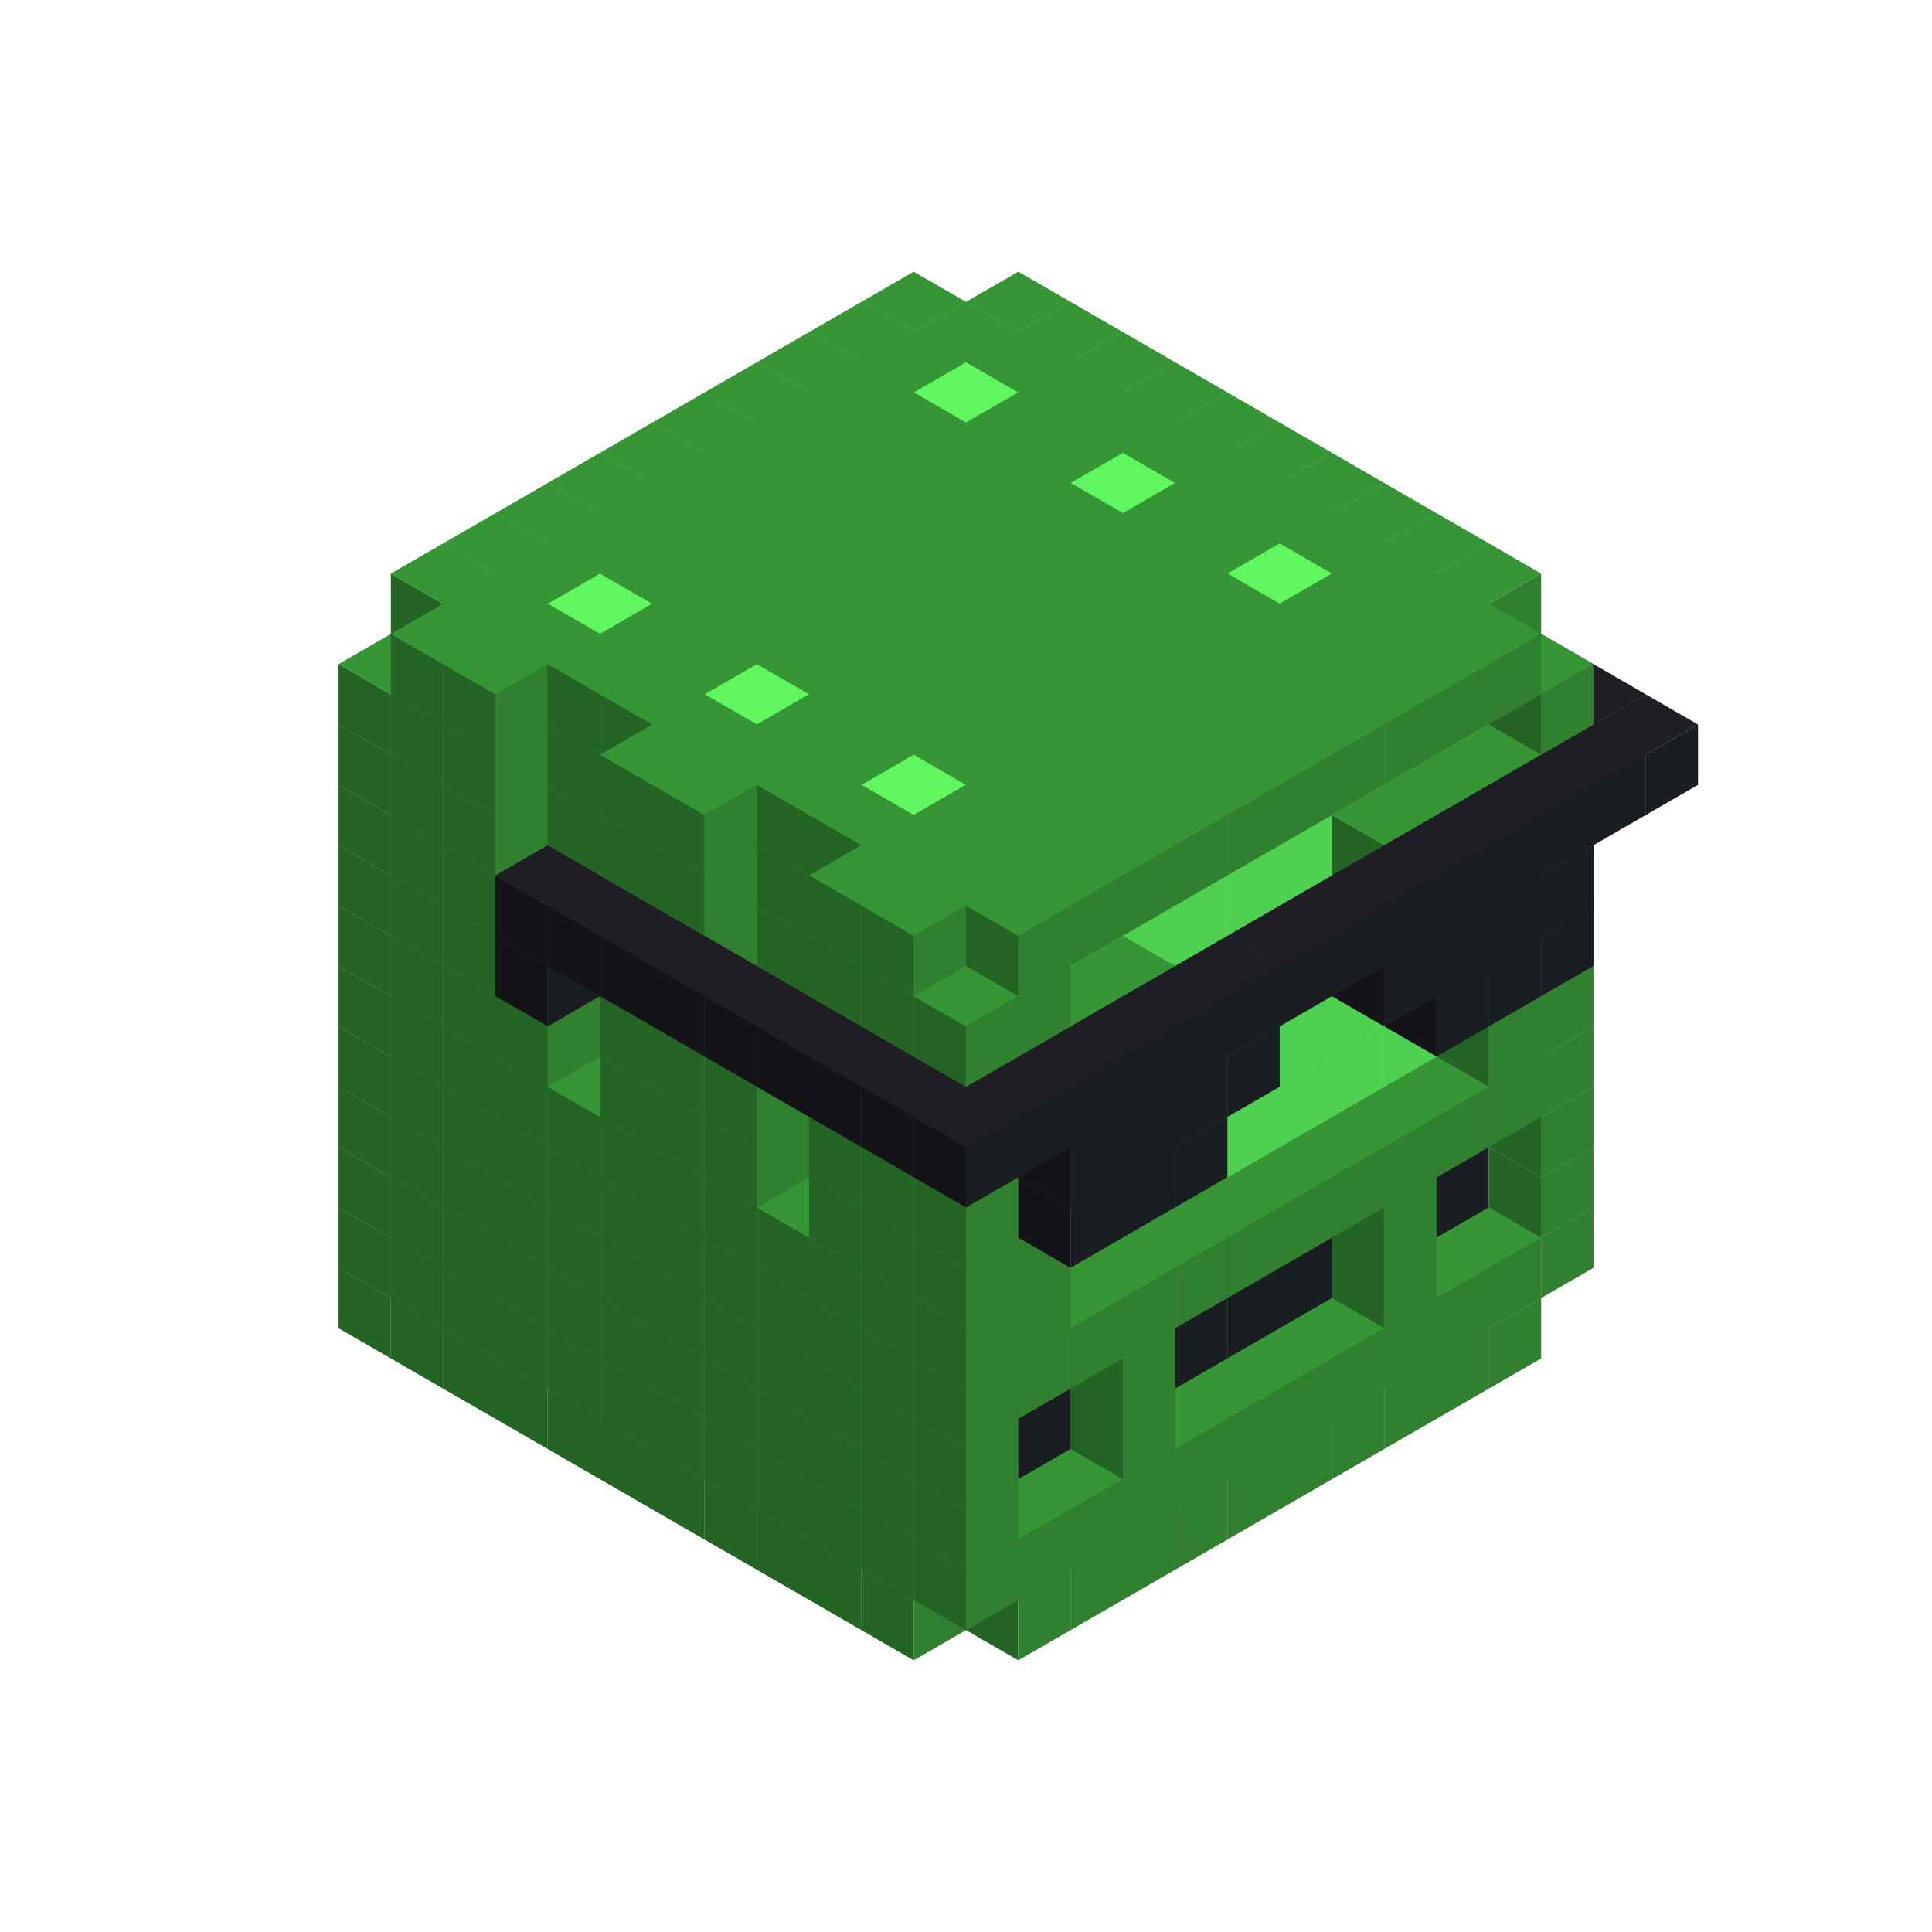 
<svg width='600' height='600' viewBox='4436371 5550000 3200000 3200000' xmlns='http://www.w3.org/2000/svg' xmlns:xlink='http://www.w3.org/1999/xlink'>
<use xlink:href='#v-0x00000147-1' transform='translate(983738,3600000)'/>
<use xlink:href='#v-0x00000147-1' transform='translate(1070341,3650000)'/>
<use xlink:href='#v-0x00000147-1' transform='translate(1156944,3700000)'/>
<use xlink:href='#v-0x00000147-1' transform='translate(1243547,3750000)'/>
<use xlink:href='#v-0x00000147-1' transform='translate(1330150,3800000)'/>
<use xlink:href='#v-0x00000147-1' transform='translate(1416753,3850000)'/>
<use xlink:href='#v-0x00000147-1' transform='translate(1503356,3900000)'/>
<use xlink:href='#v-0x00000147-1' transform='translate(1589959,3950000)'/>
<use xlink:href='#v-0x00000147-1' transform='translate(1676562,4000000)'/>
<use xlink:href='#v-0x00000147-1' transform='translate(1763165,4050000)'/>
<use xlink:href='#v-0x00000147-1' transform='translate(1849768,4100000)'/>
<use xlink:href='#v-0x00000147-1' transform='translate(2802401,3650000)'/>
<use xlink:href='#v-0x00000147-1' transform='translate(2715798,3700000)'/>
<use xlink:href='#v-0x00000147-1' transform='translate(2629195,3750000)'/>
<use xlink:href='#v-0x00000147-1' transform='translate(2542592,3800000)'/>
<use xlink:href='#v-0x00000147-1' transform='translate(2455989,3850000)'/>
<use xlink:href='#v-0x00000147-1' transform='translate(2369386,3900000)'/>
<use xlink:href='#v-0x00000147-1' transform='translate(2282783,3950000)'/>
<use xlink:href='#v-0x00000147-1' transform='translate(2196180,4000000)'/>
<use xlink:href='#v-0x00000147-1' transform='translate(2109577,4050000)'/>
<use xlink:href='#v-0x00000147-1' transform='translate(2022974,4100000)'/>
<use xlink:href='#v-0x00000147-1' transform='translate(983738,3500000)'/>
<use xlink:href='#v-0x00000147-1' transform='translate(1156944,3500000)'/>
<use xlink:href='#v-0x00000147-1' transform='translate(1070341,3550000)'/>
<use xlink:href='#v-0x00000147-1' transform='translate(1243547,3550000)'/>
<use xlink:href='#v-0x00000147-1' transform='translate(1156944,3600000)'/>
<use xlink:href='#v-0x00000147-1' transform='translate(1330150,3600000)'/>
<use xlink:href='#v-0x00000147-1' transform='translate(1243547,3650000)'/>
<use xlink:href='#v-0x00000147-1' transform='translate(1416753,3650000)'/>
<use xlink:href='#v-0x00000147-1' transform='translate(1330150,3700000)'/>
<use xlink:href='#v-0x00000147-1' transform='translate(1503356,3700000)'/>
<use xlink:href='#v-0x00000147-1' transform='translate(1416753,3750000)'/>
<use xlink:href='#v-0x00000147-1' transform='translate(1589959,3750000)'/>
<use xlink:href='#v-0x00000147-1' transform='translate(1503356,3800000)'/>
<use xlink:href='#v-0x00000147-1' transform='translate(1676562,3800000)'/>
<use xlink:href='#v-0x00000147-1' transform='translate(1589959,3850000)'/>
<use xlink:href='#v-0x00000147-1' transform='translate(1763165,3850000)'/>
<use xlink:href='#v-0x00000147-1' transform='translate(1676562,3900000)'/>
<use xlink:href='#v-0x00000147-1' transform='translate(1849768,3900000)'/>
<use xlink:href='#v-0x00000147-1' transform='translate(1763165,3950000)'/>
<use xlink:href='#v-0x00000147-2' transform='translate(2715798,3500000)'/>
<use xlink:href='#v-0x00000147-2' transform='translate(2629195,3550000)'/>
<use xlink:href='#v-0x00000147-2' transform='translate(2542592,3600000)'/>
<use xlink:href='#v-0x00000147-2' transform='translate(2455989,3650000)'/>
<use xlink:href='#v-0x00000147-2' transform='translate(2369386,3700000)'/>
<use xlink:href='#v-0x00000147-2' transform='translate(2282783,3750000)'/>
<use xlink:href='#v-0x00000147-2' transform='translate(2196180,3800000)'/>
<use xlink:href='#v-0x00000147-2' transform='translate(2109577,3850000)'/>
<use xlink:href='#v-0x00000147-2' transform='translate(2022974,3900000)'/>
<use xlink:href='#v-0x00000147-1' transform='translate(1936371,3950000)'/>
<use xlink:href='#v-0x00000147-1' transform='translate(1849768,4000000)'/>
<use xlink:href='#v-0x00000147-1' transform='translate(2889004,3500000)'/>
<use xlink:href='#v-0x00000147-1' transform='translate(2802401,3550000)'/>
<use xlink:href='#v-0x00000147-1' transform='translate(2715798,3600000)'/>
<use xlink:href='#v-0x00000147-1' transform='translate(2629195,3650000)'/>
<use xlink:href='#v-0x00000147-1' transform='translate(2542592,3700000)'/>
<use xlink:href='#v-0x00000147-1' transform='translate(2455989,3750000)'/>
<use xlink:href='#v-0x00000147-1' transform='translate(2369386,3800000)'/>
<use xlink:href='#v-0x00000147-1' transform='translate(2282783,3850000)'/>
<use xlink:href='#v-0x00000147-1' transform='translate(2196180,3900000)'/>
<use xlink:href='#v-0x00000147-1' transform='translate(2109577,3950000)'/>
<use xlink:href='#v-0x00000147-1' transform='translate(2022974,4000000)'/>
<use xlink:href='#v-0x00000147-1' transform='translate(1936371,4050000)'/>
<use xlink:href='#v-0x00000147-1' transform='translate(983738,3400000)'/>
<use xlink:href='#v-0x00000147-1' transform='translate(1156944,3400000)'/>
<use xlink:href='#v-0x00000147-1' transform='translate(1070341,3450000)'/>
<use xlink:href='#v-0x00000147-1' transform='translate(1243547,3450000)'/>
<use xlink:href='#v-0x00000147-1' transform='translate(1156944,3500000)'/>
<use xlink:href='#v-0x00000147-1' transform='translate(1330150,3500000)'/>
<use xlink:href='#v-0x00000147-1' transform='translate(1243547,3550000)'/>
<use xlink:href='#v-0x00000147-1' transform='translate(1416753,3550000)'/>
<use xlink:href='#v-0x00000147-1' transform='translate(1330150,3600000)'/>
<use xlink:href='#v-0x00000147-1' transform='translate(1503356,3600000)'/>
<use xlink:href='#v-0x00000147-1' transform='translate(1416753,3650000)'/>
<use xlink:href='#v-0x00000147-1' transform='translate(1589959,3650000)'/>
<use xlink:href='#v-0x00000147-1' transform='translate(1503356,3700000)'/>
<use xlink:href='#v-0x00000147-1' transform='translate(1676562,3700000)'/>
<use xlink:href='#v-0x00000147-1' transform='translate(1589959,3750000)'/>
<use xlink:href='#v-0x00000147-1' transform='translate(1763165,3750000)'/>
<use xlink:href='#v-0x00000147-1' transform='translate(1676562,3800000)'/>
<use xlink:href='#v-0x00000147-1' transform='translate(1849768,3800000)'/>
<use xlink:href='#v-0x00000147-1' transform='translate(1763165,3850000)'/>
<use xlink:href='#v-0x00000147-4' transform='translate(2715798,3400000)'/>
<use xlink:href='#v-0x00000147-4' transform='translate(2629195,3450000)'/>
<use xlink:href='#v-0x00000147-4' transform='translate(2542592,3500000)'/>
<use xlink:href='#v-0x00000147-4' transform='translate(2455989,3550000)'/>
<use xlink:href='#v-0x00000147-4' transform='translate(2369386,3600000)'/>
<use xlink:href='#v-0x00000147-4' transform='translate(2282783,3650000)'/>
<use xlink:href='#v-0x00000147-4' transform='translate(2196180,3700000)'/>
<use xlink:href='#v-0x00000147-4' transform='translate(2109577,3750000)'/>
<use xlink:href='#v-0x00000147-4' transform='translate(2022974,3800000)'/>
<use xlink:href='#v-0x00000147-4' transform='translate(1936371,3850000)'/>
<use xlink:href='#v-0x00000147-1' transform='translate(1849768,3900000)'/>
<use xlink:href='#v-0x00000147-1' transform='translate(2889004,3400000)'/>
<use xlink:href='#v-0x00000147-1' transform='translate(2629195,3550000)'/>
<use xlink:href='#v-0x00000147-1' transform='translate(2196180,3800000)'/>
<use xlink:href='#v-0x00000147-1' transform='translate(1936371,3950000)'/>
<use xlink:href='#v-0x00000147-1' transform='translate(983738,3300000)'/>
<use xlink:href='#v-0x00000147-1' transform='translate(1156944,3300000)'/>
<use xlink:href='#v-0x00000147-1' transform='translate(1070341,3350000)'/>
<use xlink:href='#v-0x00000147-1' transform='translate(1243547,3350000)'/>
<use xlink:href='#v-0x00000147-1' transform='translate(1156944,3400000)'/>
<use xlink:href='#v-0x00000147-1' transform='translate(1330150,3400000)'/>
<use xlink:href='#v-0x00000147-1' transform='translate(1243547,3450000)'/>
<use xlink:href='#v-0x00000147-1' transform='translate(1416753,3450000)'/>
<use xlink:href='#v-0x00000147-1' transform='translate(1330150,3500000)'/>
<use xlink:href='#v-0x00000147-1' transform='translate(1503356,3500000)'/>
<use xlink:href='#v-0x00000147-1' transform='translate(1416753,3550000)'/>
<use xlink:href='#v-0x00000147-1' transform='translate(1589959,3550000)'/>
<use xlink:href='#v-0x00000147-1' transform='translate(1503356,3600000)'/>
<use xlink:href='#v-0x00000147-1' transform='translate(1676562,3600000)'/>
<use xlink:href='#v-0x00000147-1' transform='translate(1589959,3650000)'/>
<use xlink:href='#v-0x00000147-1' transform='translate(1763165,3650000)'/>
<use xlink:href='#v-0x00000147-1' transform='translate(1676562,3700000)'/>
<use xlink:href='#v-0x00000147-1' transform='translate(1849768,3700000)'/>
<use xlink:href='#v-0x00000147-1' transform='translate(1763165,3750000)'/>
<use xlink:href='#v-0x00000147-4' transform='translate(2715798,3300000)'/>
<use xlink:href='#v-0x00000147-4' transform='translate(2629195,3350000)'/>
<use xlink:href='#v-0x00000147-4' transform='translate(2542592,3400000)'/>
<use xlink:href='#v-0x00000147-4' transform='translate(2455989,3450000)'/>
<use xlink:href='#v-0x00000147-4' transform='translate(2369386,3500000)'/>
<use xlink:href='#v-0x00000147-4' transform='translate(2282783,3550000)'/>
<use xlink:href='#v-0x00000147-4' transform='translate(2196180,3600000)'/>
<use xlink:href='#v-0x00000147-4' transform='translate(2109577,3650000)'/>
<use xlink:href='#v-0x00000147-4' transform='translate(2022974,3700000)'/>
<use xlink:href='#v-0x00000147-4' transform='translate(1936371,3750000)'/>
<use xlink:href='#v-0x00000147-1' transform='translate(1849768,3800000)'/>
<use xlink:href='#v-0x00000147-1' transform='translate(2889004,3300000)'/>
<use xlink:href='#v-0x00000147-1' transform='translate(2629195,3450000)'/>
<use xlink:href='#v-0x00000147-1' transform='translate(2196180,3700000)'/>
<use xlink:href='#v-0x00000147-1' transform='translate(1936371,3850000)'/>
<use xlink:href='#v-0x00000147-1' transform='translate(983738,3200000)'/>
<use xlink:href='#v-0x00000147-1' transform='translate(1156944,3200000)'/>
<use xlink:href='#v-0x00000147-1' transform='translate(1070341,3250000)'/>
<use xlink:href='#v-0x00000147-1' transform='translate(1243547,3250000)'/>
<use xlink:href='#v-0x00000147-1' transform='translate(1156944,3300000)'/>
<use xlink:href='#v-0x00000147-1' transform='translate(1330150,3300000)'/>
<use xlink:href='#v-0x00000147-1' transform='translate(1243547,3350000)'/>
<use xlink:href='#v-0x00000147-1' transform='translate(1416753,3350000)'/>
<use xlink:href='#v-0x00000147-1' transform='translate(1330150,3400000)'/>
<use xlink:href='#v-0x00000147-1' transform='translate(1503356,3400000)'/>
<use xlink:href='#v-0x00000147-1' transform='translate(1416753,3450000)'/>
<use xlink:href='#v-0x00000147-1' transform='translate(1589959,3450000)'/>
<use xlink:href='#v-0x00000147-1' transform='translate(1503356,3500000)'/>
<use xlink:href='#v-0x00000147-1' transform='translate(1676562,3500000)'/>
<use xlink:href='#v-0x00000147-1' transform='translate(1589959,3550000)'/>
<use xlink:href='#v-0x00000147-1' transform='translate(1763165,3550000)'/>
<use xlink:href='#v-0x00000147-1' transform='translate(1676562,3600000)'/>
<use xlink:href='#v-0x00000147-1' transform='translate(1849768,3600000)'/>
<use xlink:href='#v-0x00000147-1' transform='translate(1763165,3650000)'/>
<use xlink:href='#v-0x00000147-2' transform='translate(2715798,3200000)'/>
<use xlink:href='#v-0x00000147-2' transform='translate(2629195,3250000)'/>
<use xlink:href='#v-0x00000147-2' transform='translate(2542592,3300000)'/>
<use xlink:href='#v-0x00000147-2' transform='translate(2455989,3350000)'/>
<use xlink:href='#v-0x00000147-2' transform='translate(2369386,3400000)'/>
<use xlink:href='#v-0x00000147-2' transform='translate(2282783,3450000)'/>
<use xlink:href='#v-0x00000147-2' transform='translate(2196180,3500000)'/>
<use xlink:href='#v-0x00000147-2' transform='translate(2109577,3550000)'/>
<use xlink:href='#v-0x00000147-2' transform='translate(2022974,3600000)'/>
<use xlink:href='#v-0x00000147-1' transform='translate(1936371,3650000)'/>
<use xlink:href='#v-0x00000147-1' transform='translate(1849768,3700000)'/>
<use xlink:href='#v-0x00000147-1' transform='translate(2889004,3200000)'/>
<use xlink:href='#v-0x00000147-1' transform='translate(2802401,3250000)'/>
<use xlink:href='#v-0x00000147-1' transform='translate(2715798,3300000)'/>
<use xlink:href='#v-0x00000147-1' transform='translate(2629195,3350000)'/>
<use xlink:href='#v-0x00000147-1' transform='translate(2542592,3400000)'/>
<use xlink:href='#v-0x00000147-1' transform='translate(2455989,3450000)'/>
<use xlink:href='#v-0x00000147-1' transform='translate(2369386,3500000)'/>
<use xlink:href='#v-0x00000147-1' transform='translate(2282783,3550000)'/>
<use xlink:href='#v-0x00000147-1' transform='translate(2196180,3600000)'/>
<use xlink:href='#v-0x00000147-1' transform='translate(2109577,3650000)'/>
<use xlink:href='#v-0x00000147-1' transform='translate(2022974,3700000)'/>
<use xlink:href='#v-0x00000147-1' transform='translate(1936371,3750000)'/>
<use xlink:href='#v-0x00000147-1' transform='translate(983738,3100000)'/>
<use xlink:href='#v-0x00000147-1' transform='translate(1156944,3100000)'/>
<use xlink:href='#v-0x00000147-1' transform='translate(1070341,3150000)'/>
<use xlink:href='#v-0x00000147-1' transform='translate(1243547,3150000)'/>
<use xlink:href='#v-0x00000147-1' transform='translate(1156944,3200000)'/>
<use xlink:href='#v-0x00000147-1' transform='translate(1330150,3200000)'/>
<use xlink:href='#v-0x00000147-1' transform='translate(1243547,3250000)'/>
<use xlink:href='#v-0x00000147-1' transform='translate(1416753,3250000)'/>
<use xlink:href='#v-0x00000147-1' transform='translate(1330150,3300000)'/>
<use xlink:href='#v-0x00000147-1' transform='translate(1503356,3300000)'/>
<use xlink:href='#v-0x00000147-1' transform='translate(1416753,3350000)'/>
<use xlink:href='#v-0x00000147-1' transform='translate(1589959,3350000)'/>
<use xlink:href='#v-0x00000147-1' transform='translate(1503356,3400000)'/>
<use xlink:href='#v-0x00000147-1' transform='translate(1676562,3400000)'/>
<use xlink:href='#v-0x00000147-1' transform='translate(1589959,3450000)'/>
<use xlink:href='#v-0x00000147-1' transform='translate(1763165,3450000)'/>
<use xlink:href='#v-0x00000147-1' transform='translate(1676562,3500000)'/>
<use xlink:href='#v-0x00000147-1' transform='translate(1849768,3500000)'/>
<use xlink:href='#v-0x00000147-1' transform='translate(1763165,3550000)'/>
<use xlink:href='#v-0x00000147-2' transform='translate(2715798,3100000)'/>
<use xlink:href='#v-0x00000147-2' transform='translate(2629195,3150000)'/>
<use xlink:href='#v-0x00000147-2' transform='translate(2542592,3200000)'/>
<use xlink:href='#v-0x00000147-2' transform='translate(2455989,3250000)'/>
<use xlink:href='#v-0x00000147-2' transform='translate(2369386,3300000)'/>
<use xlink:href='#v-0x00000147-2' transform='translate(2282783,3350000)'/>
<use xlink:href='#v-0x00000147-2' transform='translate(2196180,3400000)'/>
<use xlink:href='#v-0x00000147-2' transform='translate(2109577,3450000)'/>
<use xlink:href='#v-0x00000147-2' transform='translate(2022974,3500000)'/>
<use xlink:href='#v-0x00000147-1' transform='translate(1936371,3550000)'/>
<use xlink:href='#v-0x00000147-1' transform='translate(1849768,3600000)'/>
<use xlink:href='#v-0x00000147-1' transform='translate(2889004,3100000)'/>
<use xlink:href='#v-0x00000147-1' transform='translate(2802401,3150000)'/>
<use xlink:href='#v-0x00000147-1' transform='translate(2022974,3600000)'/>
<use xlink:href='#v-0x00000147-1' transform='translate(1936371,3650000)'/>
<use xlink:href='#v-0x00000147-1' transform='translate(983738,3000000)'/>
<use xlink:href='#v-0x00000147-1' transform='translate(1156944,3000000)'/>
<use xlink:href='#v-0x00000147-1' transform='translate(1070341,3050000)'/>
<use xlink:href='#v-0x00000147-1' transform='translate(1243547,3050000)'/>
<use xlink:href='#v-0x00000147-1' transform='translate(1156944,3100000)'/>
<use xlink:href='#v-0x00000147-1' transform='translate(1330150,3100000)'/>
<use xlink:href='#v-0x00000147-1' transform='translate(1243547,3150000)'/>
<use xlink:href='#v-0x00000147-1' transform='translate(1416753,3150000)'/>
<use xlink:href='#v-0x00000147-1' transform='translate(1503356,3200000)'/>
<use xlink:href='#v-0x00000147-1' transform='translate(1416753,3250000)'/>
<use xlink:href='#v-0x00000147-1' transform='translate(1589959,3250000)'/>
<use xlink:href='#v-0x00000147-1' transform='translate(1503356,3300000)'/>
<use xlink:href='#v-0x00000147-1' transform='translate(1676562,3300000)'/>
<use xlink:href='#v-0x00000147-1' transform='translate(1589959,3350000)'/>
<use xlink:href='#v-0x00000147-1' transform='translate(1763165,3350000)'/>
<use xlink:href='#v-0x00000147-1' transform='translate(1849768,3400000)'/>
<use xlink:href='#v-0x00000147-1' transform='translate(1763165,3450000)'/>
<use xlink:href='#v-0x00000147-2' transform='translate(2715798,3000000)'/>
<use xlink:href='#v-0x00000147-2' transform='translate(2629195,3050000)'/>
<use xlink:href='#v-0x00000147-2' transform='translate(2542592,3100000)'/>
<use xlink:href='#v-0x00000147-2' transform='translate(2455989,3150000)'/>
<use xlink:href='#v-0x00000147-2' transform='translate(2369386,3200000)'/>
<use xlink:href='#v-0x00000147-2' transform='translate(2282783,3250000)'/>
<use xlink:href='#v-0x00000147-2' transform='translate(2196180,3300000)'/>
<use xlink:href='#v-0x00000147-2' transform='translate(2109577,3350000)'/>
<use xlink:href='#v-0x00000147-2' transform='translate(2022974,3400000)'/>
<use xlink:href='#v-0x00000147-1' transform='translate(1936371,3450000)'/>
<use xlink:href='#v-0x00000147-1' transform='translate(1849768,3500000)'/>
<use xlink:href='#v-0x00000147-1' transform='translate(2889004,3000000)'/>
<use xlink:href='#v-0x00000147-1' transform='translate(2022974,3500000)'/>
<use xlink:href='#v-0x00000147-1' transform='translate(1936371,3550000)'/>
<use xlink:href='#v-0x00000147-1' transform='translate(983738,2900000)'/>
<use xlink:href='#v-0x00000147-1' transform='translate(1156944,2900000)'/>
<use xlink:href='#v-0x00000147-1' transform='translate(1070341,2950000)'/>
<use xlink:href='#v-0x00000147-1' transform='translate(1243547,2950000)'/>
<use xlink:href='#v-0x00000147-1' transform='translate(1156944,3000000)'/>
<use xlink:href='#v-0x00000147-1' transform='translate(1330150,3000000)'/>
<use xlink:href='#v-0x00000147-1' transform='translate(1243547,3050000)'/>
<use xlink:href='#v-0x00000147-1' transform='translate(1416753,3050000)'/>
<use xlink:href='#v-0x00000147-1' transform='translate(1503356,3100000)'/>
<use xlink:href='#v-0x00000147-1' transform='translate(1416753,3150000)'/>
<use xlink:href='#v-0x00000147-1' transform='translate(1589959,3150000)'/>
<use xlink:href='#v-0x00000147-1' transform='translate(1503356,3200000)'/>
<use xlink:href='#v-0x00000147-1' transform='translate(1676562,3200000)'/>
<use xlink:href='#v-0x00000147-1' transform='translate(1589959,3250000)'/>
<use xlink:href='#v-0x00000147-1' transform='translate(1763165,3250000)'/>
<use xlink:href='#v-0x00000147-1' transform='translate(1849768,3300000)'/>
<use xlink:href='#v-0x00000147-1' transform='translate(1763165,3350000)'/>
<use xlink:href='#v-0x00000147-2' transform='translate(2715798,2900000)'/>
<use xlink:href='#v-0x00000147-2' transform='translate(2629195,2950000)'/>
<use xlink:href='#v-0x00000147-2' transform='translate(2542592,3000000)'/>
<use xlink:href='#v-0x00000147-2' transform='translate(2455989,3050000)'/>
<use xlink:href='#v-0x00000147-2' transform='translate(2369386,3100000)'/>
<use xlink:href='#v-0x00000147-2' transform='translate(2282783,3150000)'/>
<use xlink:href='#v-0x00000147-2' transform='translate(2196180,3200000)'/>
<use xlink:href='#v-0x00000147-2' transform='translate(2109577,3250000)'/>
<use xlink:href='#v-0x00000147-2' transform='translate(2022974,3300000)'/>
<use xlink:href='#v-0x00000147-1' transform='translate(1936371,3350000)'/>
<use xlink:href='#v-0x00000147-1' transform='translate(1849768,3400000)'/>
<use xlink:href='#v-0x00000147-1' transform='translate(2889004,2900000)'/>
<use xlink:href='#v-0x00000147-1' transform='translate(2802401,2950000)'/>
<use xlink:href='#v-0x00000147-1' transform='translate(2715798,3000000)'/>
<use xlink:href='#v-0x00000147-1' transform='translate(2629195,3050000)'/>
<use xlink:href='#v-0x00000147-1' transform='translate(2196180,3300000)'/>
<use xlink:href='#v-0x00000147-1' transform='translate(2109577,3350000)'/>
<use xlink:href='#v-0x00000147-1' transform='translate(2022974,3400000)'/>
<use xlink:href='#v-0x00000147-1' transform='translate(1936371,3450000)'/>
<use xlink:href='#v-0x00000147-5' transform='translate(2889004,3000000)'/>
<use xlink:href='#v-0x00000147-5' transform='translate(2802401,3050000)'/>
<use xlink:href='#v-0x00000147-5' transform='translate(2715798,3100000)'/>
<use xlink:href='#v-0x00000147-5' transform='translate(2282783,3350000)'/>
<use xlink:href='#v-0x00000147-5' transform='translate(2196180,3400000)'/>
<use xlink:href='#v-0x00000147-5' transform='translate(2109577,3450000)'/>
<use xlink:href='#v-0x00000147-1' transform='translate(983738,2800000)'/>
<use xlink:href='#v-0x00000147-1' transform='translate(1156944,2800000)'/>
<use xlink:href='#v-0x00000147-1' transform='translate(1070341,2850000)'/>
<use xlink:href='#v-0x00000147-1' transform='translate(1243547,2850000)'/>
<use xlink:href='#v-0x00000147-1' transform='translate(1156944,2900000)'/>
<use xlink:href='#v-0x00000147-1' transform='translate(1330150,2900000)'/>
<use xlink:href='#v-0x00000147-1' transform='translate(1243547,2950000)'/>
<use xlink:href='#v-0x00000147-5' transform='translate(2369386,2400000)'/>
<use xlink:href='#v-0x00000147-1' transform='translate(1416753,2950000)'/>
<use xlink:href='#v-0x00000147-5' transform='translate(1243547,3050000)'/>
<use xlink:href='#v-0x00000147-1' transform='translate(1503356,3000000)'/>
<use xlink:href='#v-0x00000147-1' transform='translate(1416753,3050000)'/>
<use xlink:href='#v-0x00000147-1' transform='translate(1589959,3050000)'/>
<use xlink:href='#v-0x00000147-1' transform='translate(1503356,3100000)'/>
<use xlink:href='#v-0x00000147-1' transform='translate(1676562,3100000)'/>
<use xlink:href='#v-0x00000147-1' transform='translate(1589959,3150000)'/>
<use xlink:href='#v-0x00000147-1' transform='translate(1763165,3150000)'/>
<use xlink:href='#v-0x00000147-1' transform='translate(1849768,3200000)'/>
<use xlink:href='#v-0x00000147-1' transform='translate(1763165,3250000)'/>
<use xlink:href='#v-0x00000147-2' transform='translate(2715798,2800000)'/>
<use xlink:href='#v-0x00000147-2' transform='translate(2629195,2850000)'/>
<use xlink:href='#v-0x00000147-2' transform='translate(2542592,2900000)'/>
<use xlink:href='#v-0x00000147-2' transform='translate(2455989,2950000)'/>
<use xlink:href='#v-0x00000147-2' transform='translate(2369386,3000000)'/>
<use xlink:href='#v-0x00000147-2' transform='translate(2282783,3050000)'/>
<use xlink:href='#v-0x00000147-2' transform='translate(2196180,3100000)'/>
<use xlink:href='#v-0x00000147-2' transform='translate(2109577,3150000)'/>
<use xlink:href='#v-0x00000147-2' transform='translate(2022974,3200000)'/>
<use xlink:href='#v-0x00000147-1' transform='translate(1936371,3250000)'/>
<use xlink:href='#v-0x00000147-1' transform='translate(1849768,3300000)'/>
<use xlink:href='#v-0x00000147-1' transform='translate(2889004,2800000)'/>
<use xlink:href='#v-0x00000147-1' transform='translate(2802401,2850000)'/>
<use xlink:href='#v-0x00000147-3' transform='translate(2715798,2900000)'/>
<use xlink:href='#v-0x00000147-3' transform='translate(2629195,2950000)'/>
<use xlink:href='#v-0x00000147-1' transform='translate(2542592,3000000)'/>
<use xlink:href='#v-0x00000147-1' transform='translate(2282783,3150000)'/>
<use xlink:href='#v-0x00000147-3' transform='translate(2196180,3200000)'/>
<use xlink:href='#v-0x00000147-3' transform='translate(2109577,3250000)'/>
<use xlink:href='#v-0x00000147-1' transform='translate(2022974,3300000)'/>
<use xlink:href='#v-0x00000147-1' transform='translate(1936371,3350000)'/>
<use xlink:href='#v-0x00000147-5' transform='translate(2889004,2900000)'/>
<use xlink:href='#v-0x00000147-5' transform='translate(2802401,2950000)'/>
<use xlink:href='#v-0x00000147-5' transform='translate(2715798,3000000)'/>
<use xlink:href='#v-0x00000147-5' transform='translate(2629195,3050000)'/>
<use xlink:href='#v-0x00000147-5' transform='translate(2369386,3200000)'/>
<use xlink:href='#v-0x00000147-5' transform='translate(2282783,3250000)'/>
<use xlink:href='#v-0x00000147-5' transform='translate(2196180,3300000)'/>
<use xlink:href='#v-0x00000147-5' transform='translate(2109577,3350000)'/>
<use xlink:href='#v-0x00000147-1' transform='translate(983738,2700000)'/>
<use xlink:href='#v-0x00000147-1' transform='translate(1156944,2700000)'/>
<use xlink:href='#v-0x00000147-1' transform='translate(1070341,2750000)'/>
<use xlink:href='#v-0x00000147-1' transform='translate(1243547,2750000)'/>
<use xlink:href='#v-0x00000147-1' transform='translate(1156944,2800000)'/>
<use xlink:href='#v-0x00000147-1' transform='translate(1330150,2800000)'/>
<use xlink:href='#v-0x00000147-5' transform='translate(2369386,2300000)'/>
<use xlink:href='#v-0x00000147-1' transform='translate(1416753,2850000)'/>
<use xlink:href='#v-0x00000147-5' transform='translate(1243547,2950000)'/>
<use xlink:href='#v-0x00000147-5' transform='translate(2455989,2350000)'/>
<use xlink:href='#v-0x00000147-1' transform='translate(1503356,2900000)'/>
<use xlink:href='#v-0x00000147-1' transform='translate(1416753,2950000)'/>
<use xlink:href='#v-0x00000147-5' transform='translate(1330150,3000000)'/>
<use xlink:href='#v-0x00000147-5' transform='translate(2542592,2400000)'/>
<use xlink:href='#v-0x00000147-1' transform='translate(1589959,2950000)'/>
<use xlink:href='#v-0x00000147-1' transform='translate(1503356,3000000)'/>
<use xlink:href='#v-0x00000147-5' transform='translate(1416753,3050000)'/>
<use xlink:href='#v-0x00000147-5' transform='translate(2629195,2450000)'/>
<use xlink:href='#v-0x00000147-1' transform='translate(1676562,3000000)'/>
<use xlink:href='#v-0x00000147-5' transform='translate(1503356,3100000)'/>
<use xlink:href='#v-0x00000147-5' transform='translate(2715798,2500000)'/>
<use xlink:href='#v-0x00000147-1' transform='translate(1763165,3050000)'/>
<use xlink:href='#v-0x00000147-5' transform='translate(1589959,3150000)'/>
<use xlink:href='#v-0x00000147-5' transform='translate(2802401,2550000)'/>
<use xlink:href='#v-0x00000147-1' transform='translate(1849768,3100000)'/>
<use xlink:href='#v-0x00000147-1' transform='translate(1763165,3150000)'/>
<use xlink:href='#v-0x00000147-5' transform='translate(1676562,3200000)'/>
<use xlink:href='#v-0x00000147-5' transform='translate(2889004,2600000)'/>
<use xlink:href='#v-0x00000147-2' transform='translate(2715798,2700000)'/>
<use xlink:href='#v-0x00000147-2' transform='translate(2629195,2750000)'/>
<use xlink:href='#v-0x00000147-2' transform='translate(2542592,2800000)'/>
<use xlink:href='#v-0x00000147-2' transform='translate(2455989,2850000)'/>
<use xlink:href='#v-0x00000147-2' transform='translate(2369386,2900000)'/>
<use xlink:href='#v-0x00000147-2' transform='translate(2282783,2950000)'/>
<use xlink:href='#v-0x00000147-2' transform='translate(2196180,3000000)'/>
<use xlink:href='#v-0x00000147-2' transform='translate(2109577,3050000)'/>
<use xlink:href='#v-0x00000147-2' transform='translate(2022974,3100000)'/>
<use xlink:href='#v-0x00000147-1' transform='translate(1936371,3150000)'/>
<use xlink:href='#v-0x00000147-1' transform='translate(1849768,3200000)'/>
<use xlink:href='#v-0x00000147-5' transform='translate(1763165,3250000)'/>
<use xlink:href='#v-0x00000147-5' transform='translate(2975607,2650000)'/>
<use xlink:href='#v-0x00000147-1' transform='translate(2889004,2700000)'/>
<use xlink:href='#v-0x00000147-1' transform='translate(2802401,2750000)'/>
<use xlink:href='#v-0x00000147-1' transform='translate(2715798,2800000)'/>
<use xlink:href='#v-0x00000147-1' transform='translate(2629195,2850000)'/>
<use xlink:href='#v-0x00000147-1' transform='translate(2196180,3100000)'/>
<use xlink:href='#v-0x00000147-1' transform='translate(2109577,3150000)'/>
<use xlink:href='#v-0x00000147-1' transform='translate(2022974,3200000)'/>
<use xlink:href='#v-0x00000147-1' transform='translate(1936371,3250000)'/>
<use xlink:href='#v-0x00000147-5' transform='translate(1849768,3300000)'/>
<use xlink:href='#v-0x00000147-5' transform='translate(3062210,2700000)'/>
<use xlink:href='#v-0x00000147-5' transform='translate(2975607,2750000)'/>
<use xlink:href='#v-0x00000147-5' transform='translate(2889004,2800000)'/>
<use xlink:href='#v-0x00000147-5' transform='translate(2802401,2850000)'/>
<use xlink:href='#v-0x00000147-5' transform='translate(2715798,2900000)'/>
<use xlink:href='#v-0x00000147-5' transform='translate(2629195,2950000)'/>
<use xlink:href='#v-0x00000147-5' transform='translate(2542592,3000000)'/>
<use xlink:href='#v-0x00000147-5' transform='translate(2455989,3050000)'/>
<use xlink:href='#v-0x00000147-5' transform='translate(2369386,3100000)'/>
<use xlink:href='#v-0x00000147-5' transform='translate(2282783,3150000)'/>
<use xlink:href='#v-0x00000147-5' transform='translate(2196180,3200000)'/>
<use xlink:href='#v-0x00000147-5' transform='translate(2109577,3250000)'/>
<use xlink:href='#v-0x00000147-5' transform='translate(2022974,3300000)'/>
<use xlink:href='#v-0x00000147-5' transform='translate(1936371,3350000)'/>
<use xlink:href='#v-0x00000147-1' transform='translate(983738,2600000)'/>
<use xlink:href='#v-0x00000147-1' transform='translate(1156944,2600000)'/>
<use xlink:href='#v-0x00000147-1' transform='translate(1070341,2650000)'/>
<use xlink:href='#v-0x00000147-1' transform='translate(1243547,2650000)'/>
<use xlink:href='#v-0x00000147-1' transform='translate(1156944,2700000)'/>
<use xlink:href='#v-0x00000147-1' transform='translate(1330150,2700000)'/>
<use xlink:href='#v-0x00000147-1' transform='translate(1416753,2750000)'/>
<use xlink:href='#v-0x00000147-1' transform='translate(1503356,2800000)'/>
<use xlink:href='#v-0x00000147-1' transform='translate(1416753,2850000)'/>
<use xlink:href='#v-0x00000147-1' transform='translate(1589959,2850000)'/>
<use xlink:href='#v-0x00000147-1' transform='translate(1503356,2900000)'/>
<use xlink:href='#v-0x00000147-1' transform='translate(1676562,2900000)'/>
<use xlink:href='#v-0x00000147-1' transform='translate(1763165,2950000)'/>
<use xlink:href='#v-0x00000147-1' transform='translate(1849768,3000000)'/>
<use xlink:href='#v-0x00000147-1' transform='translate(1763165,3050000)'/>
<use xlink:href='#v-0x00000147-2' transform='translate(2715798,2600000)'/>
<use xlink:href='#v-0x00000147-2' transform='translate(2629195,2650000)'/>
<use xlink:href='#v-0x00000147-2' transform='translate(2542592,2700000)'/>
<use xlink:href='#v-0x00000147-2' transform='translate(2455989,2750000)'/>
<use xlink:href='#v-0x00000147-2' transform='translate(2369386,2800000)'/>
<use xlink:href='#v-0x00000147-2' transform='translate(2282783,2850000)'/>
<use xlink:href='#v-0x00000147-2' transform='translate(2196180,2900000)'/>
<use xlink:href='#v-0x00000147-2' transform='translate(2109577,2950000)'/>
<use xlink:href='#v-0x00000147-2' transform='translate(2022974,3000000)'/>
<use xlink:href='#v-0x00000147-1' transform='translate(1936371,3050000)'/>
<use xlink:href='#v-0x00000147-1' transform='translate(1849768,3100000)'/>
<use xlink:href='#v-0x00000147-1' transform='translate(2889004,2600000)'/>
<use xlink:href='#v-0x00000147-1' transform='translate(2022974,3100000)'/>
<use xlink:href='#v-0x00000147-1' transform='translate(1936371,3150000)'/>
<use xlink:href='#v-0x00000147-1' transform='translate(1849768,2000000)'/>
<use xlink:href='#v-0x00000147-1' transform='translate(1763165,2050000)'/>
<use xlink:href='#v-0x00000147-1' transform='translate(1676562,2100000)'/>
<use xlink:href='#v-0x00000147-1' transform='translate(1589959,2150000)'/>
<use xlink:href='#v-0x00000147-1' transform='translate(1503356,2200000)'/>
<use xlink:href='#v-0x00000147-1' transform='translate(1416753,2250000)'/>
<use xlink:href='#v-0x00000147-1' transform='translate(1330150,2300000)'/>
<use xlink:href='#v-0x00000147-1' transform='translate(1243547,2350000)'/>
<use xlink:href='#v-0x00000147-1' transform='translate(1156944,2400000)'/>
<use xlink:href='#v-0x00000147-1' transform='translate(1070341,2450000)'/>
<use xlink:href='#v-0x00000147-1' transform='translate(2022974,2000000)'/>
<use xlink:href='#v-0x00000147-1' transform='translate(1936371,2050000)'/>
<use xlink:href='#v-0x00000147-1' transform='translate(1849768,2100000)'/>
<use xlink:href='#v-0x00000147-1' transform='translate(1763165,2150000)'/>
<use xlink:href='#v-0x00000147-1' transform='translate(1676562,2200000)'/>
<use xlink:href='#v-0x00000147-1' transform='translate(1589959,2250000)'/>
<use xlink:href='#v-0x00000147-1' transform='translate(1503356,2300000)'/>
<use xlink:href='#v-0x00000147-1' transform='translate(1416753,2350000)'/>
<use xlink:href='#v-0x00000147-1' transform='translate(1330150,2400000)'/>
<use xlink:href='#v-0x00000147-1' transform='translate(1243547,2450000)'/>
<use xlink:href='#v-0x00000147-1' transform='translate(1156944,2500000)'/>
<use xlink:href='#v-0x00000147-1' transform='translate(1070341,2550000)'/>
<use xlink:href='#v-0x00000147-1' transform='translate(2109577,2050000)'/>
<use xlink:href='#v-0x00000147-1' transform='translate(2022974,2100000)'/>
<use xlink:href='#v-0x00000147-2' transform='translate(1936371,2150000)'/>
<use xlink:href='#v-0x00000147-1' transform='translate(1849768,2200000)'/>
<use xlink:href='#v-0x00000147-1' transform='translate(1763165,2250000)'/>
<use xlink:href='#v-0x00000147-1' transform='translate(1676562,2300000)'/>
<use xlink:href='#v-0x00000147-1' transform='translate(1589959,2350000)'/>
<use xlink:href='#v-0x00000147-1' transform='translate(1503356,2400000)'/>
<use xlink:href='#v-0x00000147-1' transform='translate(1416753,2450000)'/>
<use xlink:href='#v-0x00000147-2' transform='translate(1330150,2500000)'/>
<use xlink:href='#v-0x00000147-1' transform='translate(1243547,2550000)'/>
<use xlink:href='#v-0x00000147-1' transform='translate(1156944,2600000)'/>
<use xlink:href='#v-0x00000147-1' transform='translate(2196180,2100000)'/>
<use xlink:href='#v-0x00000147-1' transform='translate(2109577,2150000)'/>
<use xlink:href='#v-0x00000147-1' transform='translate(2022974,2200000)'/>
<use xlink:href='#v-0x00000147-1' transform='translate(1936371,2250000)'/>
<use xlink:href='#v-0x00000147-1' transform='translate(1849768,2300000)'/>
<use xlink:href='#v-0x00000147-1' transform='translate(1763165,2350000)'/>
<use xlink:href='#v-0x00000147-1' transform='translate(1676562,2400000)'/>
<use xlink:href='#v-0x00000147-1' transform='translate(1589959,2450000)'/>
<use xlink:href='#v-0x00000147-1' transform='translate(1503356,2500000)'/>
<use xlink:href='#v-0x00000147-1' transform='translate(1416753,2550000)'/>
<use xlink:href='#v-0x00000147-1' transform='translate(1330150,2600000)'/>
<use xlink:href='#v-0x00000147-1' transform='translate(2282783,2150000)'/>
<use xlink:href='#v-0x00000147-1' transform='translate(2196180,2200000)'/>
<use xlink:href='#v-0x00000147-1' transform='translate(2109577,2250000)'/>
<use xlink:href='#v-0x00000147-1' transform='translate(2022974,2300000)'/>
<use xlink:href='#v-0x00000147-1' transform='translate(1936371,2350000)'/>
<use xlink:href='#v-0x00000147-1' transform='translate(1849768,2400000)'/>
<use xlink:href='#v-0x00000147-1' transform='translate(1763165,2450000)'/>
<use xlink:href='#v-0x00000147-1' transform='translate(1676562,2500000)'/>
<use xlink:href='#v-0x00000147-1' transform='translate(1589959,2550000)'/>
<use xlink:href='#v-0x00000147-1' transform='translate(1503356,2600000)'/>
<use xlink:href='#v-0x00000147-1' transform='translate(1416753,2650000)'/>
<use xlink:href='#v-0x00000147-1' transform='translate(2369386,2200000)'/>
<use xlink:href='#v-0x00000147-1' transform='translate(2282783,2250000)'/>
<use xlink:href='#v-0x00000147-2' transform='translate(2196180,2300000)'/>
<use xlink:href='#v-0x00000147-1' transform='translate(2109577,2350000)'/>
<use xlink:href='#v-0x00000147-1' transform='translate(2022974,2400000)'/>
<use xlink:href='#v-0x00000147-1' transform='translate(1936371,2450000)'/>
<use xlink:href='#v-0x00000147-1' transform='translate(1849768,2500000)'/>
<use xlink:href='#v-0x00000147-1' transform='translate(1763165,2550000)'/>
<use xlink:href='#v-0x00000147-1' transform='translate(1676562,2600000)'/>
<use xlink:href='#v-0x00000147-2' transform='translate(1589959,2650000)'/>
<use xlink:href='#v-0x00000147-1' transform='translate(1503356,2700000)'/>
<use xlink:href='#v-0x00000147-1' transform='translate(1416753,2750000)'/>
<use xlink:href='#v-0x00000147-1' transform='translate(2455989,2250000)'/>
<use xlink:href='#v-0x00000147-1' transform='translate(2369386,2300000)'/>
<use xlink:href='#v-0x00000147-1' transform='translate(2282783,2350000)'/>
<use xlink:href='#v-0x00000147-1' transform='translate(2196180,2400000)'/>
<use xlink:href='#v-0x00000147-1' transform='translate(2109577,2450000)'/>
<use xlink:href='#v-0x00000147-1' transform='translate(2022974,2500000)'/>
<use xlink:href='#v-0x00000147-1' transform='translate(1936371,2550000)'/>
<use xlink:href='#v-0x00000147-1' transform='translate(1849768,2600000)'/>
<use xlink:href='#v-0x00000147-1' transform='translate(1763165,2650000)'/>
<use xlink:href='#v-0x00000147-1' transform='translate(1676562,2700000)'/>
<use xlink:href='#v-0x00000147-1' transform='translate(1589959,2750000)'/>
<use xlink:href='#v-0x00000147-1' transform='translate(1503356,2800000)'/>
<use xlink:href='#v-0x00000147-1' transform='translate(2542592,2300000)'/>
<use xlink:href='#v-0x00000147-1' transform='translate(2455989,2350000)'/>
<use xlink:href='#v-0x00000147-1' transform='translate(2369386,2400000)'/>
<use xlink:href='#v-0x00000147-1' transform='translate(2282783,2450000)'/>
<use xlink:href='#v-0x00000147-1' transform='translate(2196180,2500000)'/>
<use xlink:href='#v-0x00000147-1' transform='translate(2109577,2550000)'/>
<use xlink:href='#v-0x00000147-1' transform='translate(2022974,2600000)'/>
<use xlink:href='#v-0x00000147-1' transform='translate(1936371,2650000)'/>
<use xlink:href='#v-0x00000147-1' transform='translate(1849768,2700000)'/>
<use xlink:href='#v-0x00000147-1' transform='translate(1763165,2750000)'/>
<use xlink:href='#v-0x00000147-1' transform='translate(1676562,2800000)'/>
<use xlink:href='#v-0x00000147-1' transform='translate(2629195,2350000)'/>
<use xlink:href='#v-0x00000147-1' transform='translate(2542592,2400000)'/>
<use xlink:href='#v-0x00000147-2' transform='translate(2455989,2450000)'/>
<use xlink:href='#v-0x00000147-1' transform='translate(2369386,2500000)'/>
<use xlink:href='#v-0x00000147-1' transform='translate(2282783,2550000)'/>
<use xlink:href='#v-0x00000147-1' transform='translate(2196180,2600000)'/>
<use xlink:href='#v-0x00000147-1' transform='translate(2109577,2650000)'/>
<use xlink:href='#v-0x00000147-1' transform='translate(2022974,2700000)'/>
<use xlink:href='#v-0x00000147-1' transform='translate(1936371,2750000)'/>
<use xlink:href='#v-0x00000147-2' transform='translate(1849768,2800000)'/>
<use xlink:href='#v-0x00000147-1' transform='translate(1763165,2850000)'/>
<use xlink:href='#v-0x00000147-1' transform='translate(2715798,2400000)'/>
<use xlink:href='#v-0x00000147-1' transform='translate(2629195,2450000)'/>
<use xlink:href='#v-0x00000147-1' transform='translate(2542592,2500000)'/>
<use xlink:href='#v-0x00000147-1' transform='translate(2455989,2550000)'/>
<use xlink:href='#v-0x00000147-1' transform='translate(2369386,2600000)'/>
<use xlink:href='#v-0x00000147-1' transform='translate(2282783,2650000)'/>
<use xlink:href='#v-0x00000147-1' transform='translate(2196180,2700000)'/>
<use xlink:href='#v-0x00000147-1' transform='translate(2109577,2750000)'/>
<use xlink:href='#v-0x00000147-1' transform='translate(2022974,2800000)'/>
<use xlink:href='#v-0x00000147-1' transform='translate(1936371,2850000)'/>
<use xlink:href='#v-0x00000147-1' transform='translate(1849768,2900000)'/>
<use xlink:href='#v-0x00000147-1' transform='translate(1763165,2950000)'/>
<use xlink:href='#v-0x00000147-1' transform='translate(2802401,2450000)'/>
<use xlink:href='#v-0x00000147-1' transform='translate(2715798,2500000)'/>
<use xlink:href='#v-0x00000147-1' transform='translate(2629195,2550000)'/>
<use xlink:href='#v-0x00000147-1' transform='translate(2542592,2600000)'/>
<use xlink:href='#v-0x00000147-1' transform='translate(2455989,2650000)'/>
<use xlink:href='#v-0x00000147-1' transform='translate(2369386,2700000)'/>
<use xlink:href='#v-0x00000147-1' transform='translate(2282783,2750000)'/>
<use xlink:href='#v-0x00000147-1' transform='translate(2196180,2800000)'/>
<use xlink:href='#v-0x00000147-1' transform='translate(2109577,2850000)'/>
<use xlink:href='#v-0x00000147-1' transform='translate(2022974,2900000)'/>
<use xlink:href='#v-0x00000147-1' transform='translate(1936371,2950000)'/>
<use xlink:href='#v-0x00000147-1' transform='translate(1849768,3000000)'/>
<use xlink:href='#v-0x00000147-1' transform='translate(2802401,2550000)'/>
<use xlink:href='#v-0x00000147-1' transform='translate(2715798,2600000)'/>
<use xlink:href='#v-0x00000147-1' transform='translate(2629195,2650000)'/>
<use xlink:href='#v-0x00000147-1' transform='translate(2542592,2700000)'/>
<use xlink:href='#v-0x00000147-1' transform='translate(2455989,2750000)'/>
<use xlink:href='#v-0x00000147-1' transform='translate(2369386,2800000)'/>
<use xlink:href='#v-0x00000147-1' transform='translate(2282783,2850000)'/>
<use xlink:href='#v-0x00000147-1' transform='translate(2196180,2900000)'/>
<use xlink:href='#v-0x00000147-1' transform='translate(2109577,2950000)'/>
<use xlink:href='#v-0x00000147-1' transform='translate(2022974,3000000)'/>
<defs>
<g id='v-0x00000147-1'>
<polygon points='4100000,4100000 4100000,4200000 4013397,4150000 4013397,4050000' fill='#246424'/>
<polygon points='4100000,4100000 4100000,4200000 4186602,4150000 4186602,4050000' fill='#308030'/>
<polygon points='4100000,4100000 4013397,4050000 4100000,4000000 4186602,4050000' fill='#369636'/>
</g>
<g id='v-0x00000147-2'>
<polygon points='4100000,4100000 4100000,4200000 4013397,4150000 4013397,4050000' fill='#40a440'/>
<polygon points='4100000,4100000 4100000,4200000 4186602,4150000 4186602,4050000' fill='#50d050'/>
<polygon points='4100000,4100000 4013397,4050000 4100000,4000000 4186602,4050000' fill='#60f660'/>
</g>
<g id='v-0x00000147-3'>
<polygon points='4100000,4100000 4100000,4200000 4013397,4150000 4013397,4050000' fill='#08080c'/>
<polygon points='4100000,4100000 4100000,4200000 4186602,4150000 4186602,4050000' fill='#0a0d11'/>
<polygon points='4100000,4100000 4013397,4050000 4100000,4000000 4186602,4050000' fill='#0c0c12'/>
</g>
<g id='v-0x00000147-4'>
<polygon points='4100000,4100000 4100000,4200000 4013397,4150000 4013397,4050000' fill='#141418'/>
<polygon points='4100000,4100000 4100000,4200000 4186602,4150000 4186602,4050000' fill='#1a1d22'/>
<polygon points='4100000,4100000 4013397,4050000 4100000,4000000 4186602,4050000' fill='#1e1e24'/>
</g>
<g id='v-0x00000147-5'>
<polygon points='4100000,4100000 4100000,4200000 4013397,4150000 4013397,4050000' fill='#141418'/>
<polygon points='4100000,4100000 4100000,4200000 4186602,4150000 4186602,4050000' fill='#1a1d22'/>
<polygon points='4100000,4100000 4013397,4050000 4100000,4000000 4186602,4050000' fill='#1e1e24'/>
</g>
</defs>
</svg>
